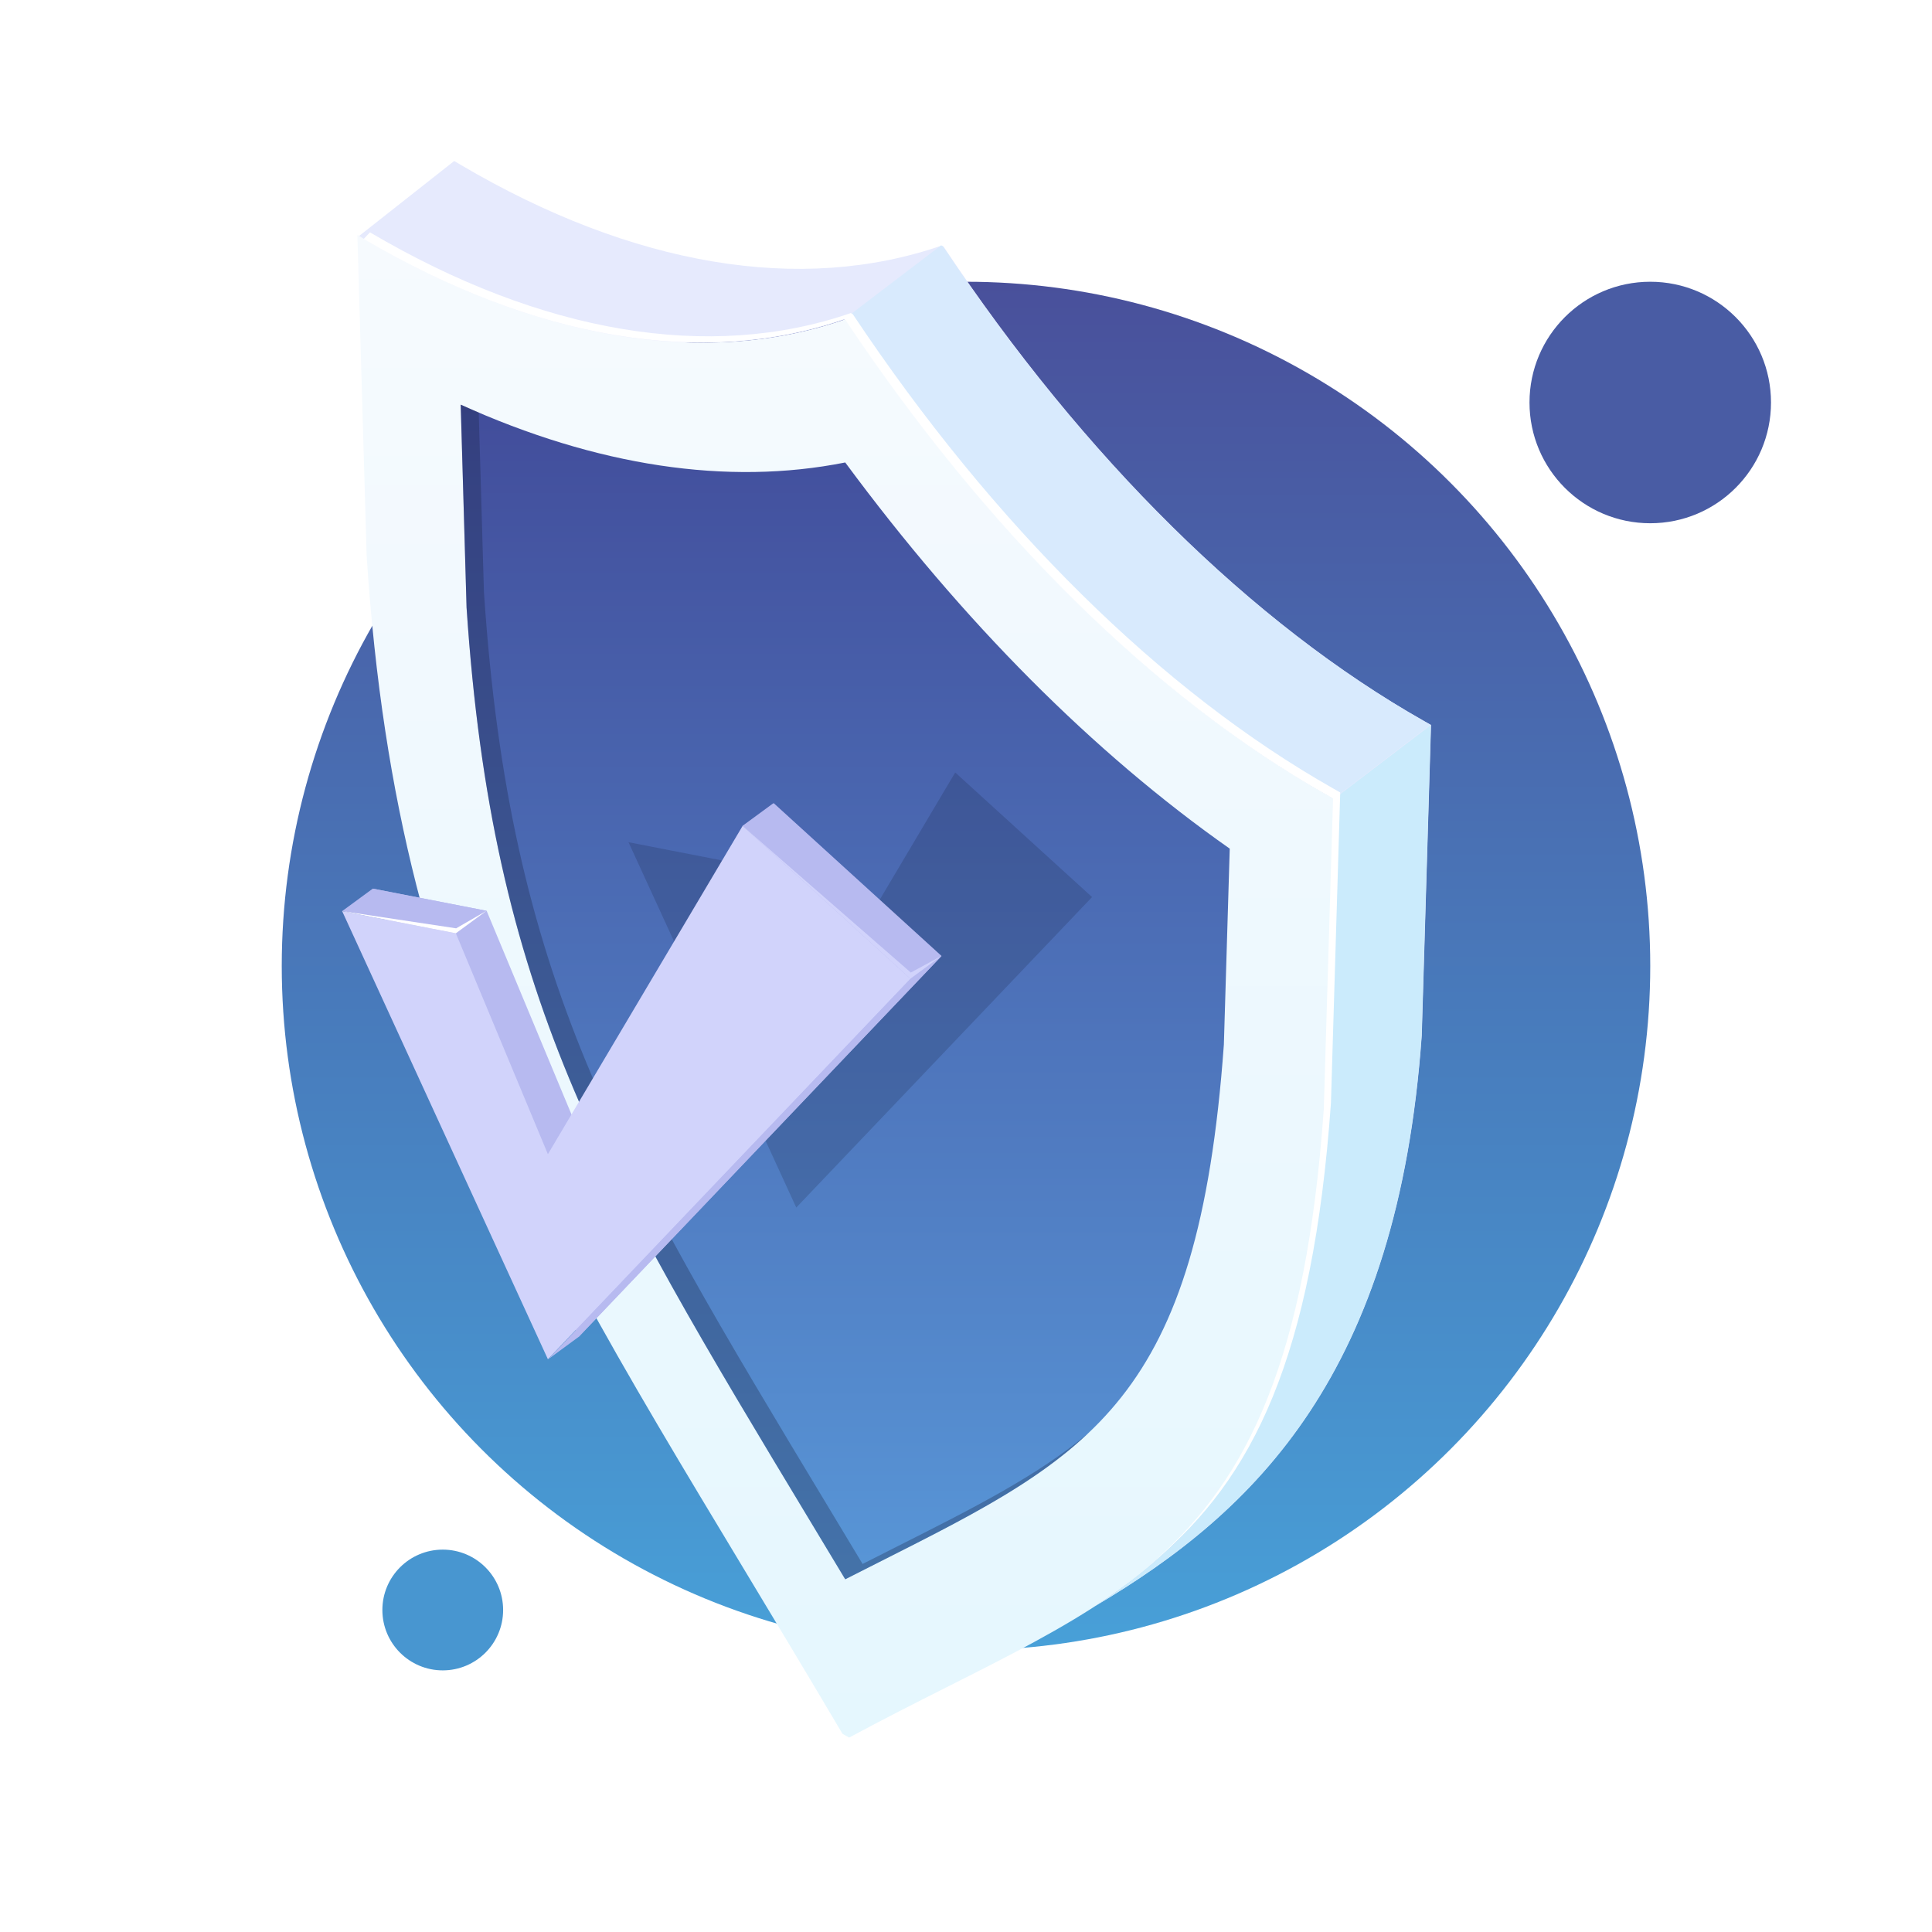 <svg width="96" height="96" viewBox="0 0 96 96" fill="none" xmlns="http://www.w3.org/2000/svg">
<g style="mix-blend-mode:darken">
<rect width="96" height="96" fill="white"/>
<circle cx="22" cy="80" r="3" fill="#4896D0"/>
<circle cx="82" cy="20" r="6" fill="#495CA4"/>
<circle cx="48" cy="48" r="34" fill="url(#paint0_linear)"/>
<path d="M65.97 39.51C57.427 34.676 49.075 26.432 42.075 15.927L41.98 15.872C34.98 18.294 26.627 16.894 18.084 11.863L17.758 11.67L18.219 27.633C19.84 52.376 28.279 63.145 41.861 86.149L42.192 86.34C55.775 79.02 64.214 77.995 65.835 55.124L66.296 39.694L65.97 39.51Z" fill="url(#paint1_linear)"/>
<path d="M70.781 35.84C62.238 31.006 53.886 22.762 46.886 12.257L46.791 12.202C39.791 14.623 31.438 13.224 22.895 8.193L22.569 8L17.842 11.726L18.077 11.864C26.62 16.895 34.972 18.295 41.972 15.873L42.067 15.928C49.067 26.433 57.42 34.677 65.963 39.511L66.29 39.696L65.828 55.126C64.77 70.053 60.806 75.673 54.405 79.812C62.403 75.089 69.457 68.233 70.647 51.454L71.108 36.024L70.781 35.84Z" fill="#E6EAFD"/>
<path d="M71.08 36.013L70.754 35.828C62.21 30.995 53.858 22.75 46.858 12.245L46.763 12.19L41.944 15.862L42.039 15.916C49.039 26.422 57.392 34.666 65.935 39.499L66.262 39.684L71.08 36.013Z" fill="#D8EAFD"/>
<path d="M66.281 39.696L65.82 55.126C64.762 70.053 60.798 75.673 54.397 79.812C62.395 75.089 69.449 68.233 70.639 51.454L71.1 36.024L66.281 39.696Z" fill="#CBEBFC"/>
<path d="M40.309 75.669C29.766 58.178 24.462 49.38 23.183 30.184L22.892 20.107C29.661 23.168 36.151 24.144 41.999 22.98C47.844 30.895 54.334 37.413 61.105 42.169L60.813 51.91C59.534 69.63 54.23 72.305 43.684 77.621C43.133 77.9 42.572 78.183 41.999 78.474C41.424 77.52 40.861 76.585 40.309 75.669Z" fill="url(#paint2_linear)"/>
<path d="M44.548 76.859C43.997 77.138 43.435 77.421 42.862 77.712C42.288 76.758 41.725 75.822 41.173 74.906C30.629 57.417 25.326 48.618 24.047 29.422L23.788 20.497C23.49 20.369 23.191 20.242 22.892 20.107L23.183 30.184C24.462 49.38 29.766 58.178 40.309 75.669C40.861 76.585 41.424 77.52 41.999 78.474C42.572 78.183 43.133 77.9 43.684 77.621C47.987 75.452 51.416 73.722 54.057 71.231C51.545 73.328 48.397 74.919 44.548 76.859Z" fill="#17203E" fill-opacity="0.3"/>
<path d="M31.23 41.849L39.566 60.003L54.264 44.575L47.464 38.383L39.566 51.696L35.837 42.747L31.23 41.849Z" fill="#17203E" fill-opacity="0.2"/>
<path d="M18.53 44.156L28.755 66.424L46.783 47.5L38.442 39.906L28.755 56.235L24.181 45.258L18.53 44.156Z" fill="#B7BAF0"/>
<path d="M17 45.272L27.225 67.54L45.253 48.616L36.911 41.021L27.225 57.351L22.651 46.374L17 45.272Z" fill="#D1D3FB"/>
<path d="M46.791 47.498L45.267 48.616L27.239 67.54L28.763 66.422L46.791 47.498Z" fill="#B7BAF0"/>
<path d="M18.524 44.156L17 45.274L22.651 46.375L24.175 45.257L18.524 44.156Z" fill="#B7BAF0"/>
<path d="M45.236 48.63L36.895 41.036L38.419 39.918L46.76 47.513L45.236 48.63Z" fill="#B7BAF0"/>
<path d="M22.666 46.128L17 45.274L22.651 46.375L24.175 45.257L22.666 46.128Z" fill="white"/>
<path d="M45.236 48.63L36.895 41.036L45.257 48.325L46.76 47.513L45.236 48.63Z" fill="#D1D3FB"/>
<path d="M66.269 39.192C57.726 34.359 49.373 26.114 42.373 15.609L42.278 15.555C35.278 17.976 26.926 16.576 18.383 11.545L18.071 11.875C26.599 16.885 34.935 18.277 41.923 15.86L42.017 15.914C49.018 26.419 57.37 34.663 65.913 39.497L66.239 39.682L65.778 55.112C64.9 67.499 62.021 73.477 57.409 77.518C62.229 73.472 65.233 67.51 66.134 54.807L66.595 39.377L66.269 39.192Z" fill="white"/>
</g>
<defs>
<linearGradient id="paint0_linear" x1="48" y1="14" x2="48" y2="82" gradientUnits="userSpaceOnUse">
<stop stop-color="#49509B"/>
<stop offset="1" stop-color="#48A0D8"/>
</linearGradient>
<linearGradient id="paint1_linear" x1="42.027" y1="86.34" x2="42.027" y2="11.67" gradientUnits="userSpaceOnUse">
<stop stop-color="#E5F7FE"/>
<stop offset="1" stop-color="#F6FAFE"/>
</linearGradient>
<linearGradient id="paint2_linear" x1="41.998" y1="78.474" x2="41.998" y2="20.107" gradientUnits="userSpaceOnUse">
<stop stop-color="#5896D7"/>
<stop offset="1" stop-color="#424D9B"/>
</linearGradient>
</defs>
</svg>
